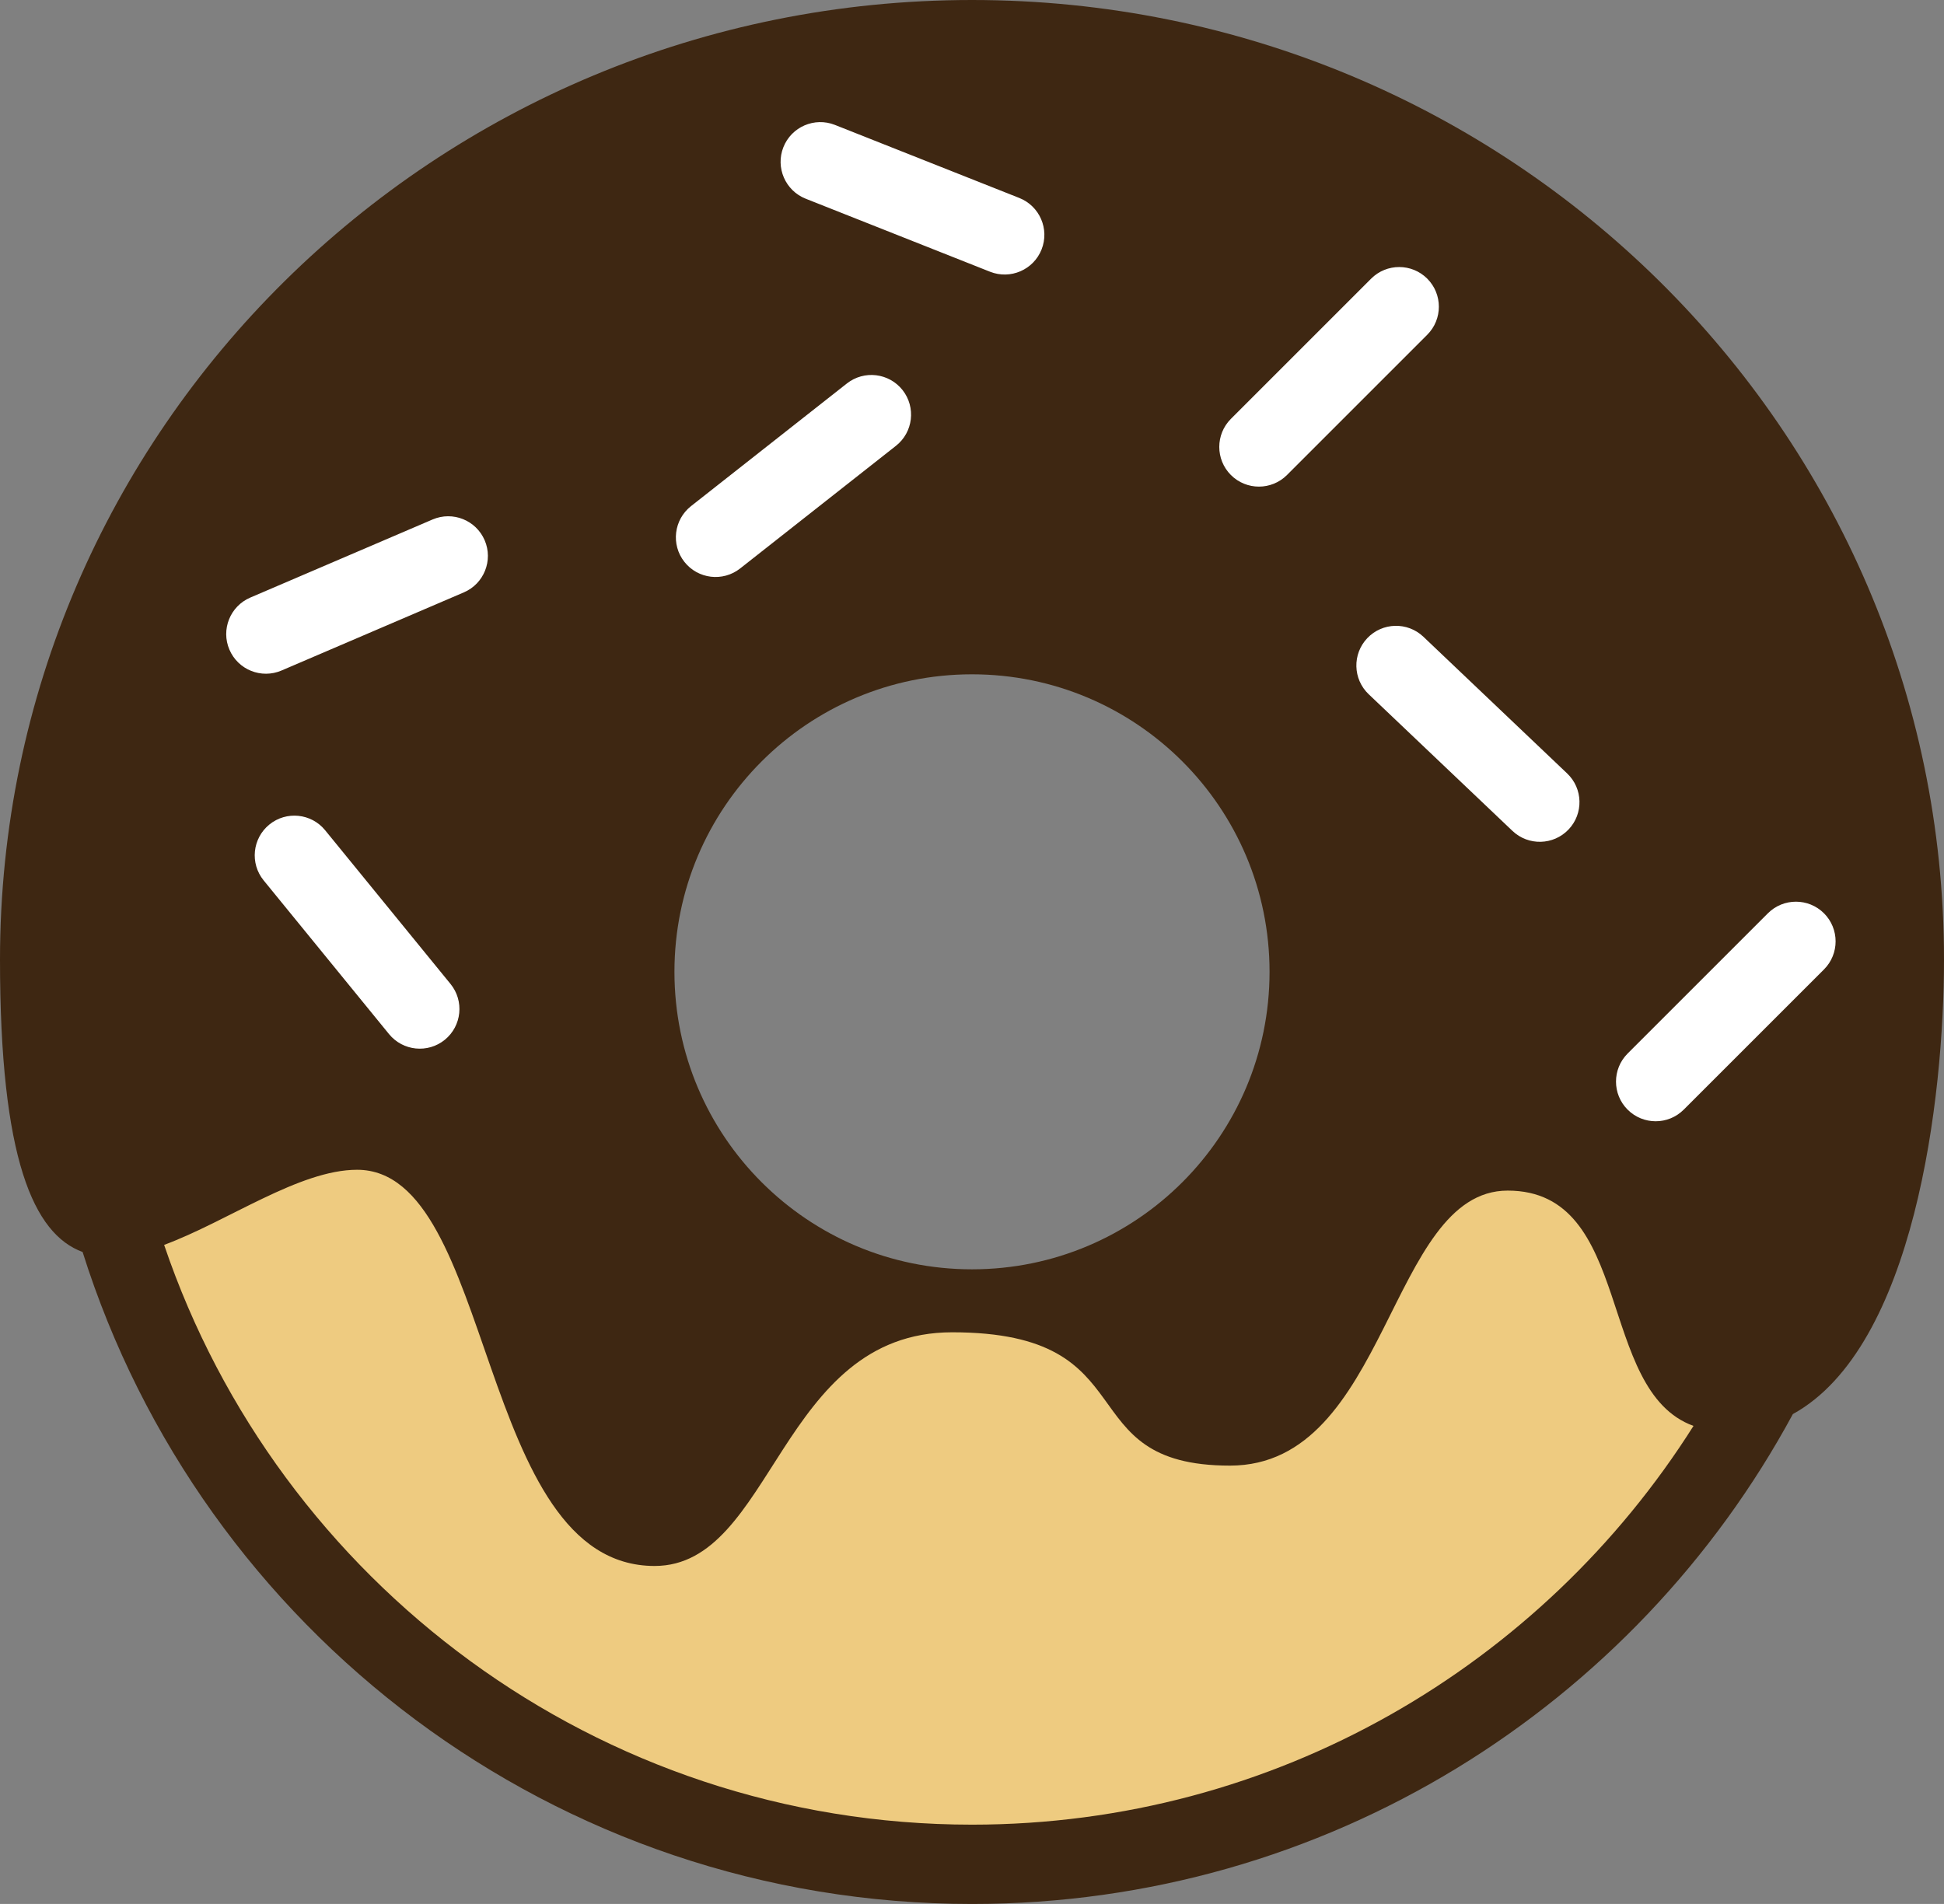 <svg version="1.1" id="图层_1" x="0px" y="0px" width="167.23px" height="163.816px" viewBox="0 0 167.23 163.816" enable-background="new 0 0 167.23 163.816" xml:space="preserve" xmlns="http://www.w3.org/2000/svg" xmlns:xlink="http://www.w3.org/1999/xlink" xmlns:xml="http://www.w3.org/XML/1998/namespace">
  <rect x="0" y="0" width="167.23" height="163.816" fill="#808080" stroke="none"/>
  <path fill="#3E2712" d="M83.615,0C37.436,0,0,36.969,0,82.568c0,17.123,2.883,23.604,7.106,25.152
	c10.234,32.516,40.615,56.096,76.509,56.096c30.522,0,57.06-17.055,70.614-42.15c10.471-5.768,13.001-27.164,13.001-39.098
	C167.23,36.969,129.795,0,83.615,0z M83.615,109.211c-14.137,0-25.597-11.459-25.597-25.596s11.46-25.598,25.597-25.598
	s25.596,11.461,25.596,25.598S97.752,109.211,83.615,109.211z" class="color c1"/>
  <path fill="#EECB80" d="M83.615,156.992c-32.245,0-59.676-20.914-69.496-49.883c5.486-2.035,11.631-6.463,16.599-6.463
	c11.942-0.002,10.237,34.088,25.595,34.088c10.238,0,10.718-20.105,25.596-20.105c17.064,0,9.837,11.471,23.901,11.471
	c13.641-0.002,13.641-23.662,23.886-23.662c10.886,0,7.596,17.209,15.985,20.246C132.67,143.277,109.723,156.992,83.615,156.992z" class="color c2"/>
  <path fill="#FFFFFF" d="M134.933,71.369c-1.299,1.363-3.459,1.42-4.825,0.121L117.74,59.732c-1.366-1.299-1.419-3.461-0.121-4.826
	c1.299-1.365,3.459-1.42,4.826-0.121l12.366,11.76C136.179,67.842,136.231,70.004,134.933,71.369z M105.885,40.869
	c1.332,1.332,3.494,1.332,4.826,0l12.067-12.068c1.331-1.332,1.331-3.492,0-4.826c-1.333-1.332-3.495-1.332-4.828,0l-12.065,12.066
	C104.554,37.373,104.554,39.535,105.885,40.869z M69.307,17.096l15.863,6.285c1.752,0.693,3.735-0.166,4.43-1.916
	c0.695-1.754-0.163-3.736-1.916-4.432l-15.864-6.287c-1.751-0.691-3.735,0.166-4.429,1.916C66.696,14.414,67.555,16.4,69.307,17.096
	z M58.872,48.34c1.166,1.482,3.312,1.738,4.793,0.574l13.409-10.557c1.478-1.164,1.734-3.311,0.57-4.793
	c-1.166-1.48-3.312-1.736-4.793-0.57l-13.41,10.555C57.963,44.717,57.706,46.861,58.872,48.34z M19.736,55.896
	c0.743,1.734,2.748,2.537,4.481,1.795l15.684-6.723c1.732-0.742,2.536-2.748,1.794-4.48c-0.745-1.734-2.749-2.535-4.483-1.793
	l-15.684,6.721C19.798,52.158,18.993,54.168,19.736,55.896z M38.753,84.656L27.968,71.432c-1.19-1.459-3.34-1.678-4.799-0.488
	c-1.461,1.193-1.68,3.344-0.488,4.805l10.784,13.223c1.191,1.459,3.342,1.678,4.802,0.488
	C39.728,88.268,39.946,86.117,38.753,84.656z M156.907,78.58c-1.334-1.332-3.495-1.332-4.828,0l-12.066,12.066
	c-1.331,1.334-1.331,3.496,0,4.826c1.333,1.334,3.495,1.334,4.827,0l12.067-12.064C158.238,82.076,158.238,79.914,156.907,78.58z" class="color c3"/>
</svg>